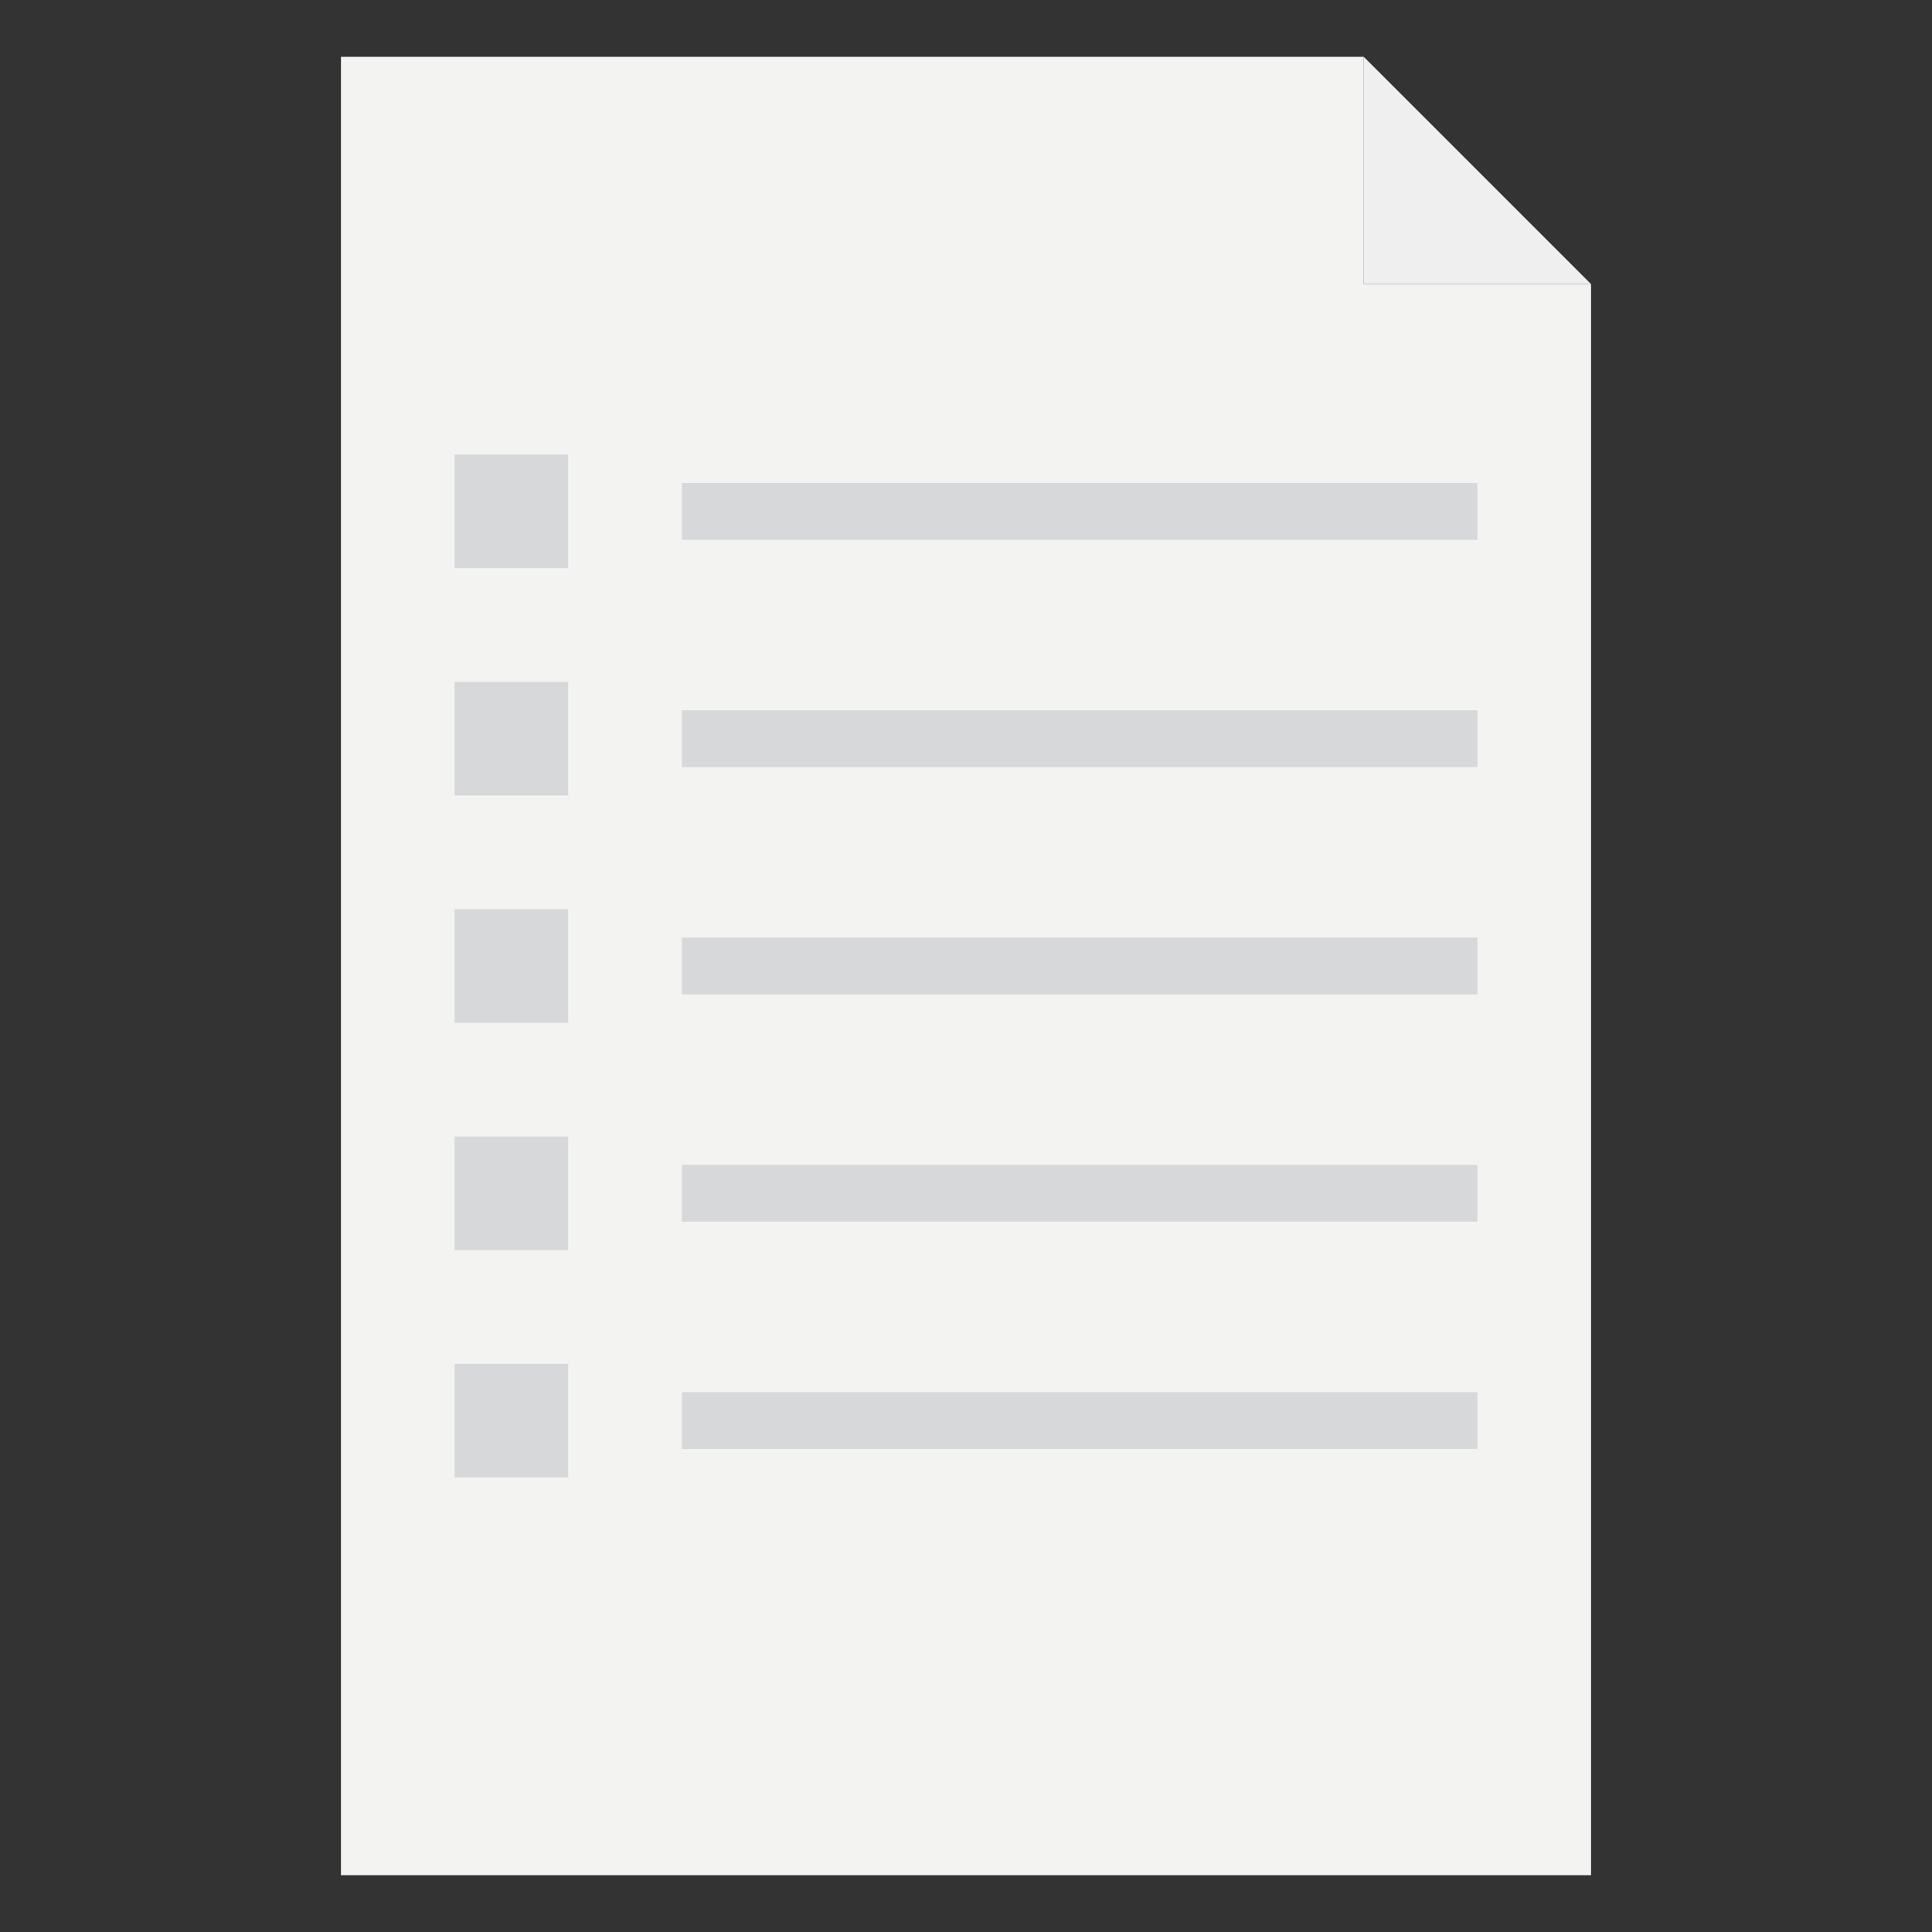 <?xml version="1.0" ?><svg data-name="Layer 1" id="Layer_1" viewBox="0 0 272 272" xmlns="http://www.w3.org/2000/svg"><rect x="0" y="0" width="272" height="272" fill="#333333" stroke="none"/><defs><style>.cls-1{fill:#f3f4f2;}.cls-2{fill:#efefef;}.cls-3{fill:#d7d8da;}</style></defs><title/><polygon class="cls-1" points="48 264 224 264 224 40 192 40 192 8 48 8 48 264"/><polygon class="cls-2" points="192 40 224 40 192 8 192 40"/><rect class="cls-3" height="8" width="112" x="96" y="68"/><rect class="cls-3" height="8" width="112" x="96" y="100"/><rect class="cls-3" height="8" width="112" x="96" y="132"/><rect class="cls-3" height="8" width="112" x="96" y="164"/><rect class="cls-3" height="8" width="112" x="96" y="196"/><rect class="cls-3" height="16" width="16" x="64" y="64"/><rect class="cls-3" height="16" width="16" x="64" y="96"/><rect class="cls-3" height="16" width="16" x="64" y="128"/><rect class="cls-3" height="16" width="16" x="64" y="160"/><rect class="cls-3" height="16" width="16" x="64" y="192"/></svg>